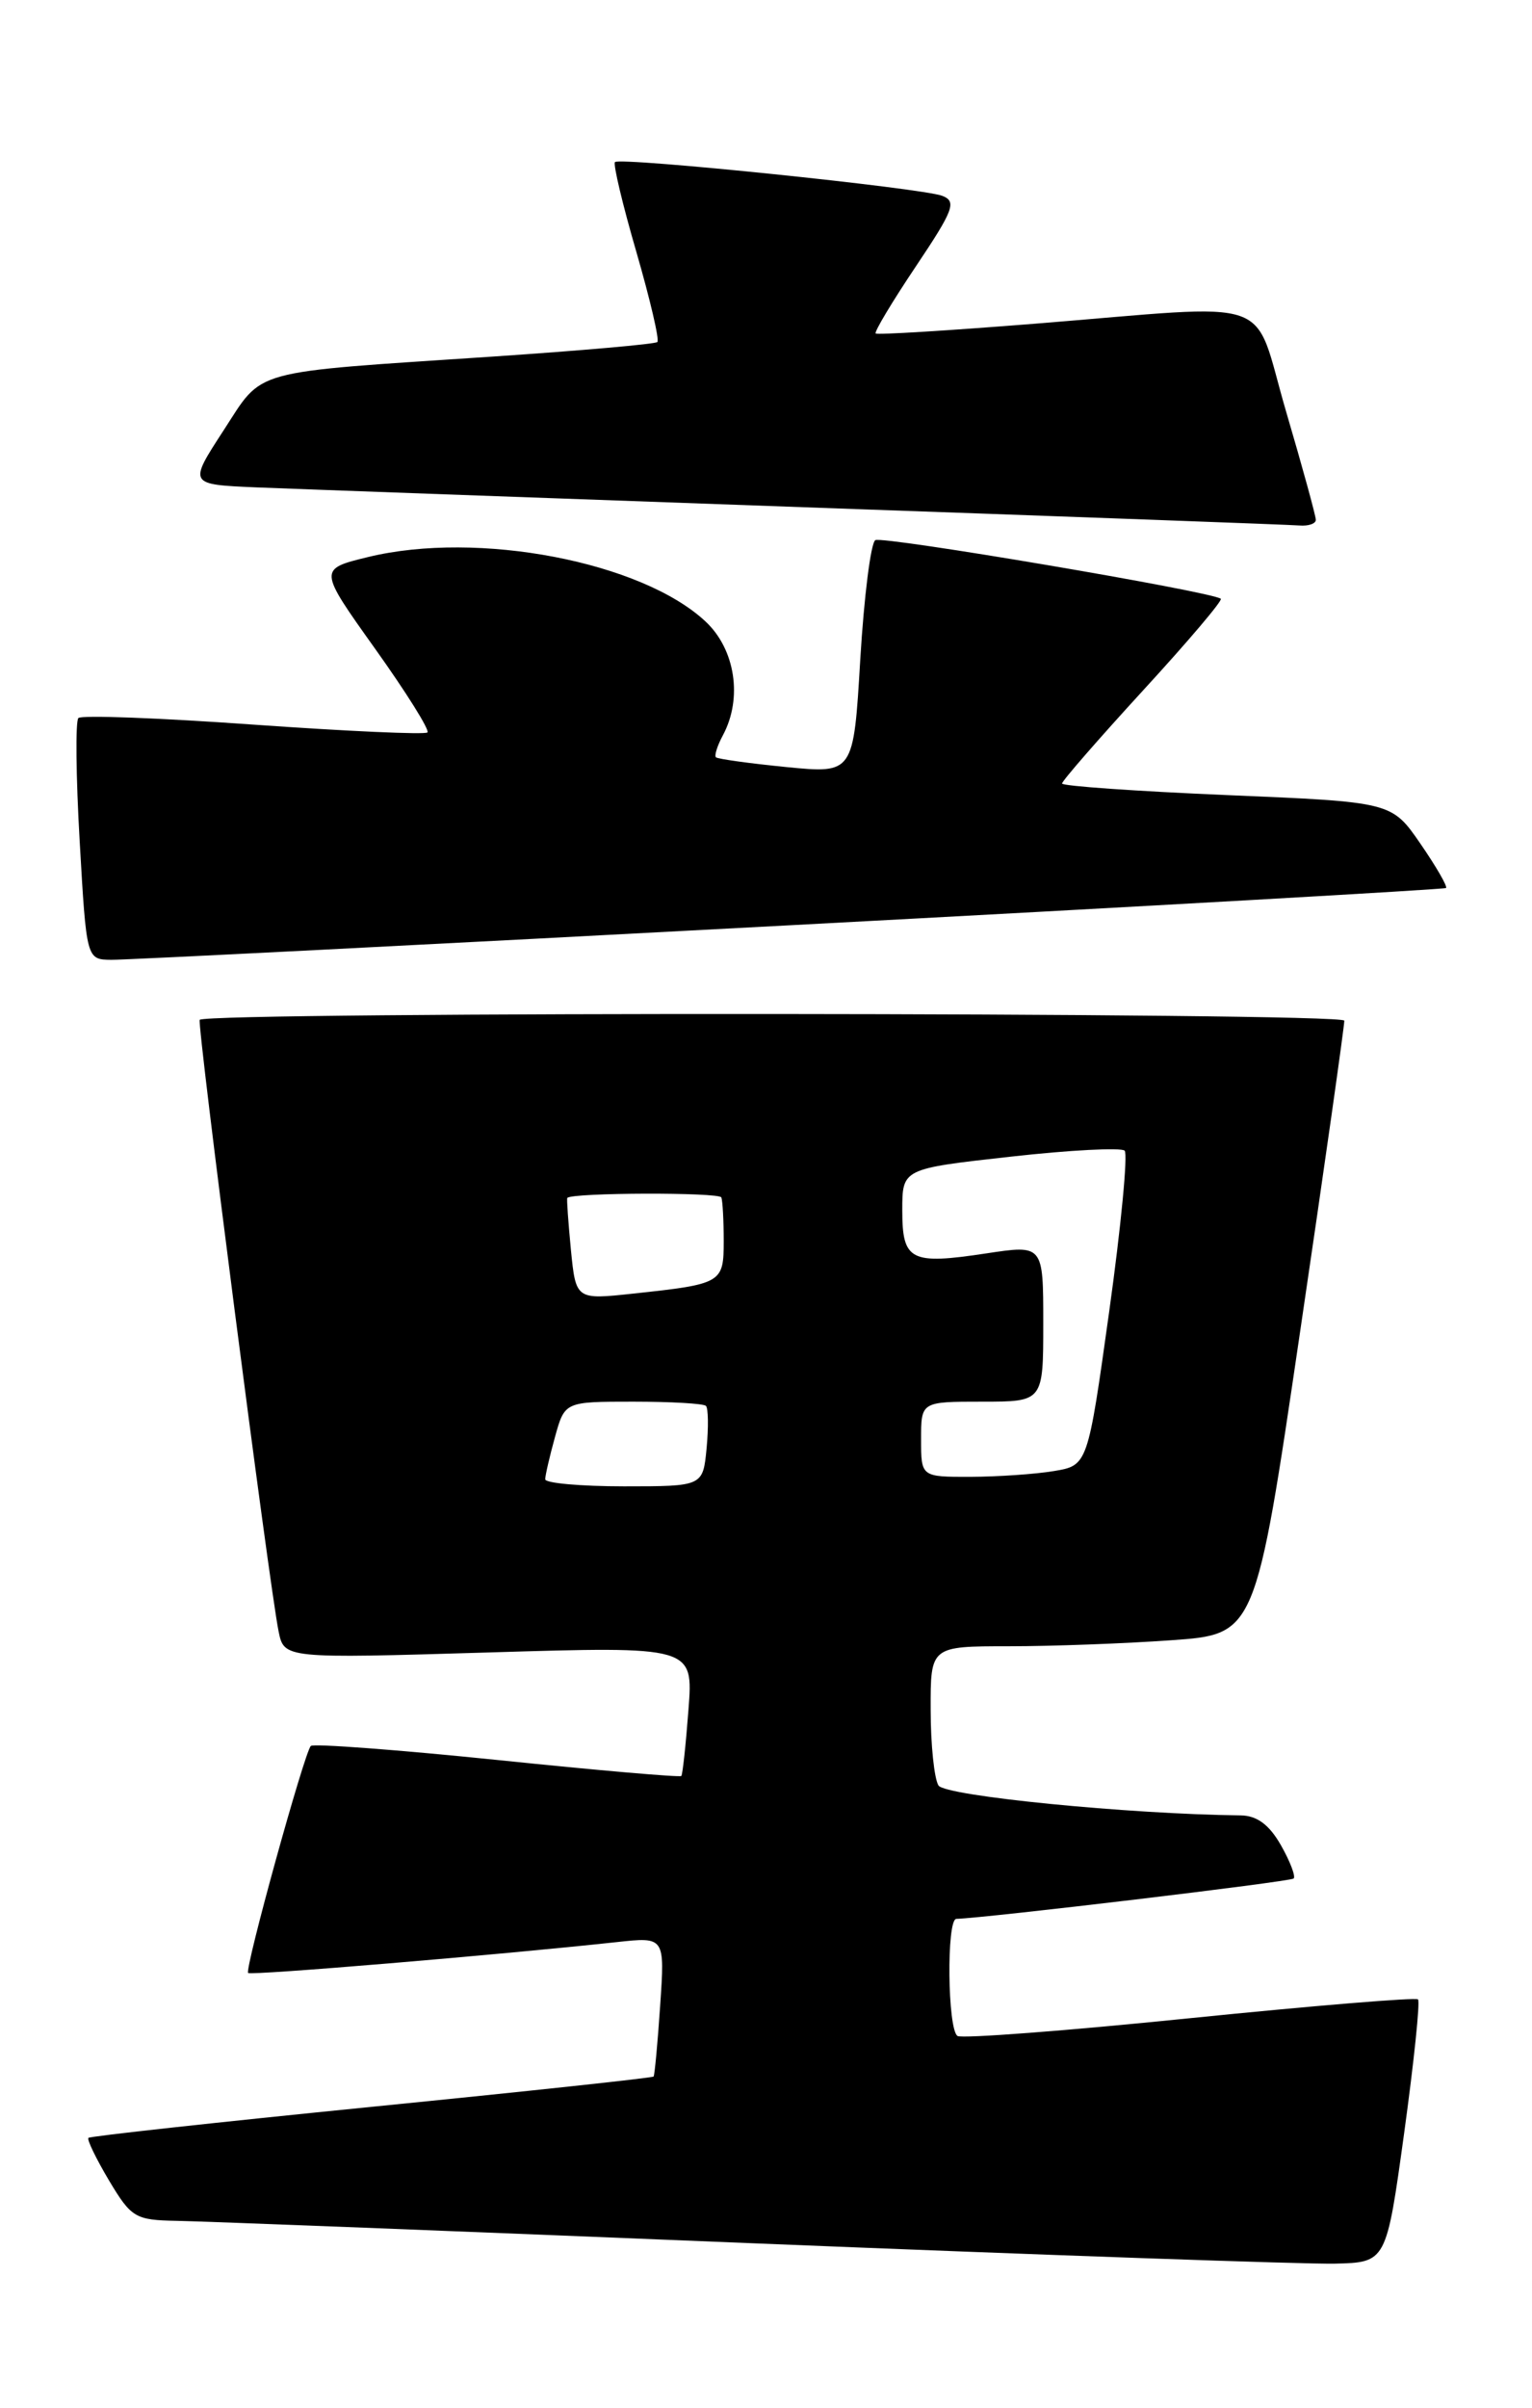 <?xml version="1.0" encoding="UTF-8" standalone="no"?>
<!DOCTYPE svg PUBLIC "-//W3C//DTD SVG 1.1//EN" "http://www.w3.org/Graphics/SVG/1.1/DTD/svg11.dtd" >
<svg xmlns="http://www.w3.org/2000/svg" xmlns:xlink="http://www.w3.org/1999/xlink" version="1.1" viewBox="0 0 163 256">
 <g >
 <path fill="currentColor"
d=" M 149.40 226.73 C 150.44 219.16 151.11 212.77 150.87 212.54 C 150.64 212.31 139.72 213.21 126.60 214.54 C 113.49 215.88 102.36 216.72 101.88 216.43 C 100.81 215.77 100.69 204.01 101.75 203.98 C 104.98 203.88 137.31 200.03 137.64 199.69 C 137.87 199.46 137.26 197.86 136.28 196.14 C 135.04 193.97 133.74 193.00 132.00 192.98 C 120.11 192.85 100.56 190.92 99.85 189.80 C 99.40 189.08 99.02 185.46 99.02 181.75 C 99.00 175.00 99.00 175.00 107.35 175.00 C 111.94 175.00 119.72 174.71 124.64 174.36 C 133.59 173.73 133.59 173.73 138.32 141.61 C 140.93 123.95 143.04 109.05 143.03 108.50 C 143.00 107.61 22.14 107.53 21.25 108.41 C 20.93 108.73 28.65 168.54 29.64 173.41 C 30.23 176.31 30.23 176.31 52.00 175.66 C 73.77 175.00 73.77 175.00 73.25 181.75 C 72.97 185.46 72.63 188.63 72.49 188.79 C 72.36 188.95 63.55 188.19 52.91 187.09 C 42.27 186.00 33.34 185.33 33.07 185.60 C 32.38 186.29 26.01 209.34 26.40 209.73 C 26.69 210.02 53.08 207.81 65.62 206.45 C 70.74 205.89 70.74 205.89 70.24 213.19 C 69.97 217.21 69.65 220.61 69.54 220.74 C 69.44 220.88 55.93 222.33 39.54 223.96 C 23.14 225.60 9.58 227.08 9.41 227.26 C 9.23 227.43 10.22 229.47 11.60 231.79 C 13.97 235.75 14.39 236.00 18.81 236.08 C 21.39 236.12 48.92 237.19 80.00 238.46 C 111.08 239.72 138.97 240.70 142.00 240.63 C 147.50 240.50 147.50 240.50 149.40 226.73 Z  M 84.00 98.36 C 122.23 96.33 153.66 94.54 153.85 94.40 C 154.04 94.26 152.82 92.14 151.13 89.69 C 148.07 85.25 148.07 85.25 130.54 84.52 C 120.89 84.11 113.00 83.56 113.00 83.29 C 113.00 83.01 116.89 78.55 121.64 73.37 C 126.40 68.19 130.11 63.82 129.89 63.65 C 128.91 62.88 93.89 56.95 93.13 57.42 C 92.65 57.72 91.93 63.42 91.53 70.10 C 90.81 82.24 90.81 82.24 83.66 81.54 C 79.72 81.15 76.35 80.68 76.17 80.50 C 75.99 80.32 76.32 79.26 76.92 78.15 C 79.03 74.21 78.23 69.02 75.07 66.07 C 68.27 59.71 50.85 56.38 39.18 59.21 C 33.87 60.50 33.87 60.50 39.90 68.95 C 43.22 73.60 45.73 77.60 45.48 77.86 C 45.23 78.11 36.90 77.73 26.97 77.03 C 17.05 76.32 8.66 76.00 8.34 76.33 C 8.02 76.65 8.08 82.56 8.48 89.46 C 9.20 102.00 9.20 102.00 11.85 102.03 C 13.31 102.05 45.77 100.40 84.00 98.36 Z  M 140.00 55.26 C 140.00 54.85 138.58 49.67 136.84 43.76 C 133.15 31.20 136.34 32.31 110.00 34.42 C 100.92 35.14 93.35 35.61 93.17 35.45 C 92.99 35.30 94.91 32.10 97.43 28.34 C 101.46 22.33 101.81 21.42 100.26 20.82 C 98.14 19.99 65.98 16.68 65.43 17.23 C 65.22 17.45 66.24 21.75 67.71 26.79 C 69.17 31.84 70.18 36.14 69.94 36.36 C 69.70 36.58 61.85 37.27 52.50 37.90 C 26.24 39.65 28.10 39.14 23.77 45.78 C 20.05 51.50 20.05 51.50 27.27 51.81 C 31.25 51.97 57.45 52.92 85.50 53.92 C 113.55 54.91 137.29 55.78 138.25 55.86 C 139.21 55.94 140.00 55.67 140.00 55.26 Z  M 58.01 157.25 C 58.01 156.84 58.48 154.81 59.05 152.75 C 60.09 149.00 60.09 149.00 67.38 149.00 C 71.39 149.00 74.87 149.20 75.11 149.45 C 75.36 149.69 75.39 151.72 75.18 153.95 C 74.79 158.00 74.79 158.00 66.39 158.00 C 61.78 158.00 58.00 157.66 58.01 157.25 Z  M 98.00 153.00 C 98.00 149.00 98.00 149.00 104.50 149.00 C 111.00 149.00 111.00 149.00 111.00 140.66 C 111.00 132.32 111.00 132.32 104.93 133.24 C 96.86 134.46 96.00 134.02 96.00 128.65 C 96.00 124.24 96.00 124.24 107.50 122.96 C 113.83 122.25 119.30 121.97 119.66 122.32 C 120.01 122.68 119.28 130.35 118.02 139.38 C 115.73 155.78 115.73 155.78 112.11 156.38 C 110.13 156.71 106.14 156.98 103.25 156.99 C 98.00 157.00 98.00 157.00 98.00 153.00 Z  M 60.74 132.83 C 60.46 129.90 60.28 127.43 60.36 127.34 C 60.87 126.77 76.55 126.73 76.75 127.29 C 76.89 127.68 77.00 129.77 77.00 131.93 C 77.00 136.39 76.81 136.50 67.39 137.51 C 61.27 138.17 61.27 138.17 60.74 132.83 Z "/>
</g>
</svg>